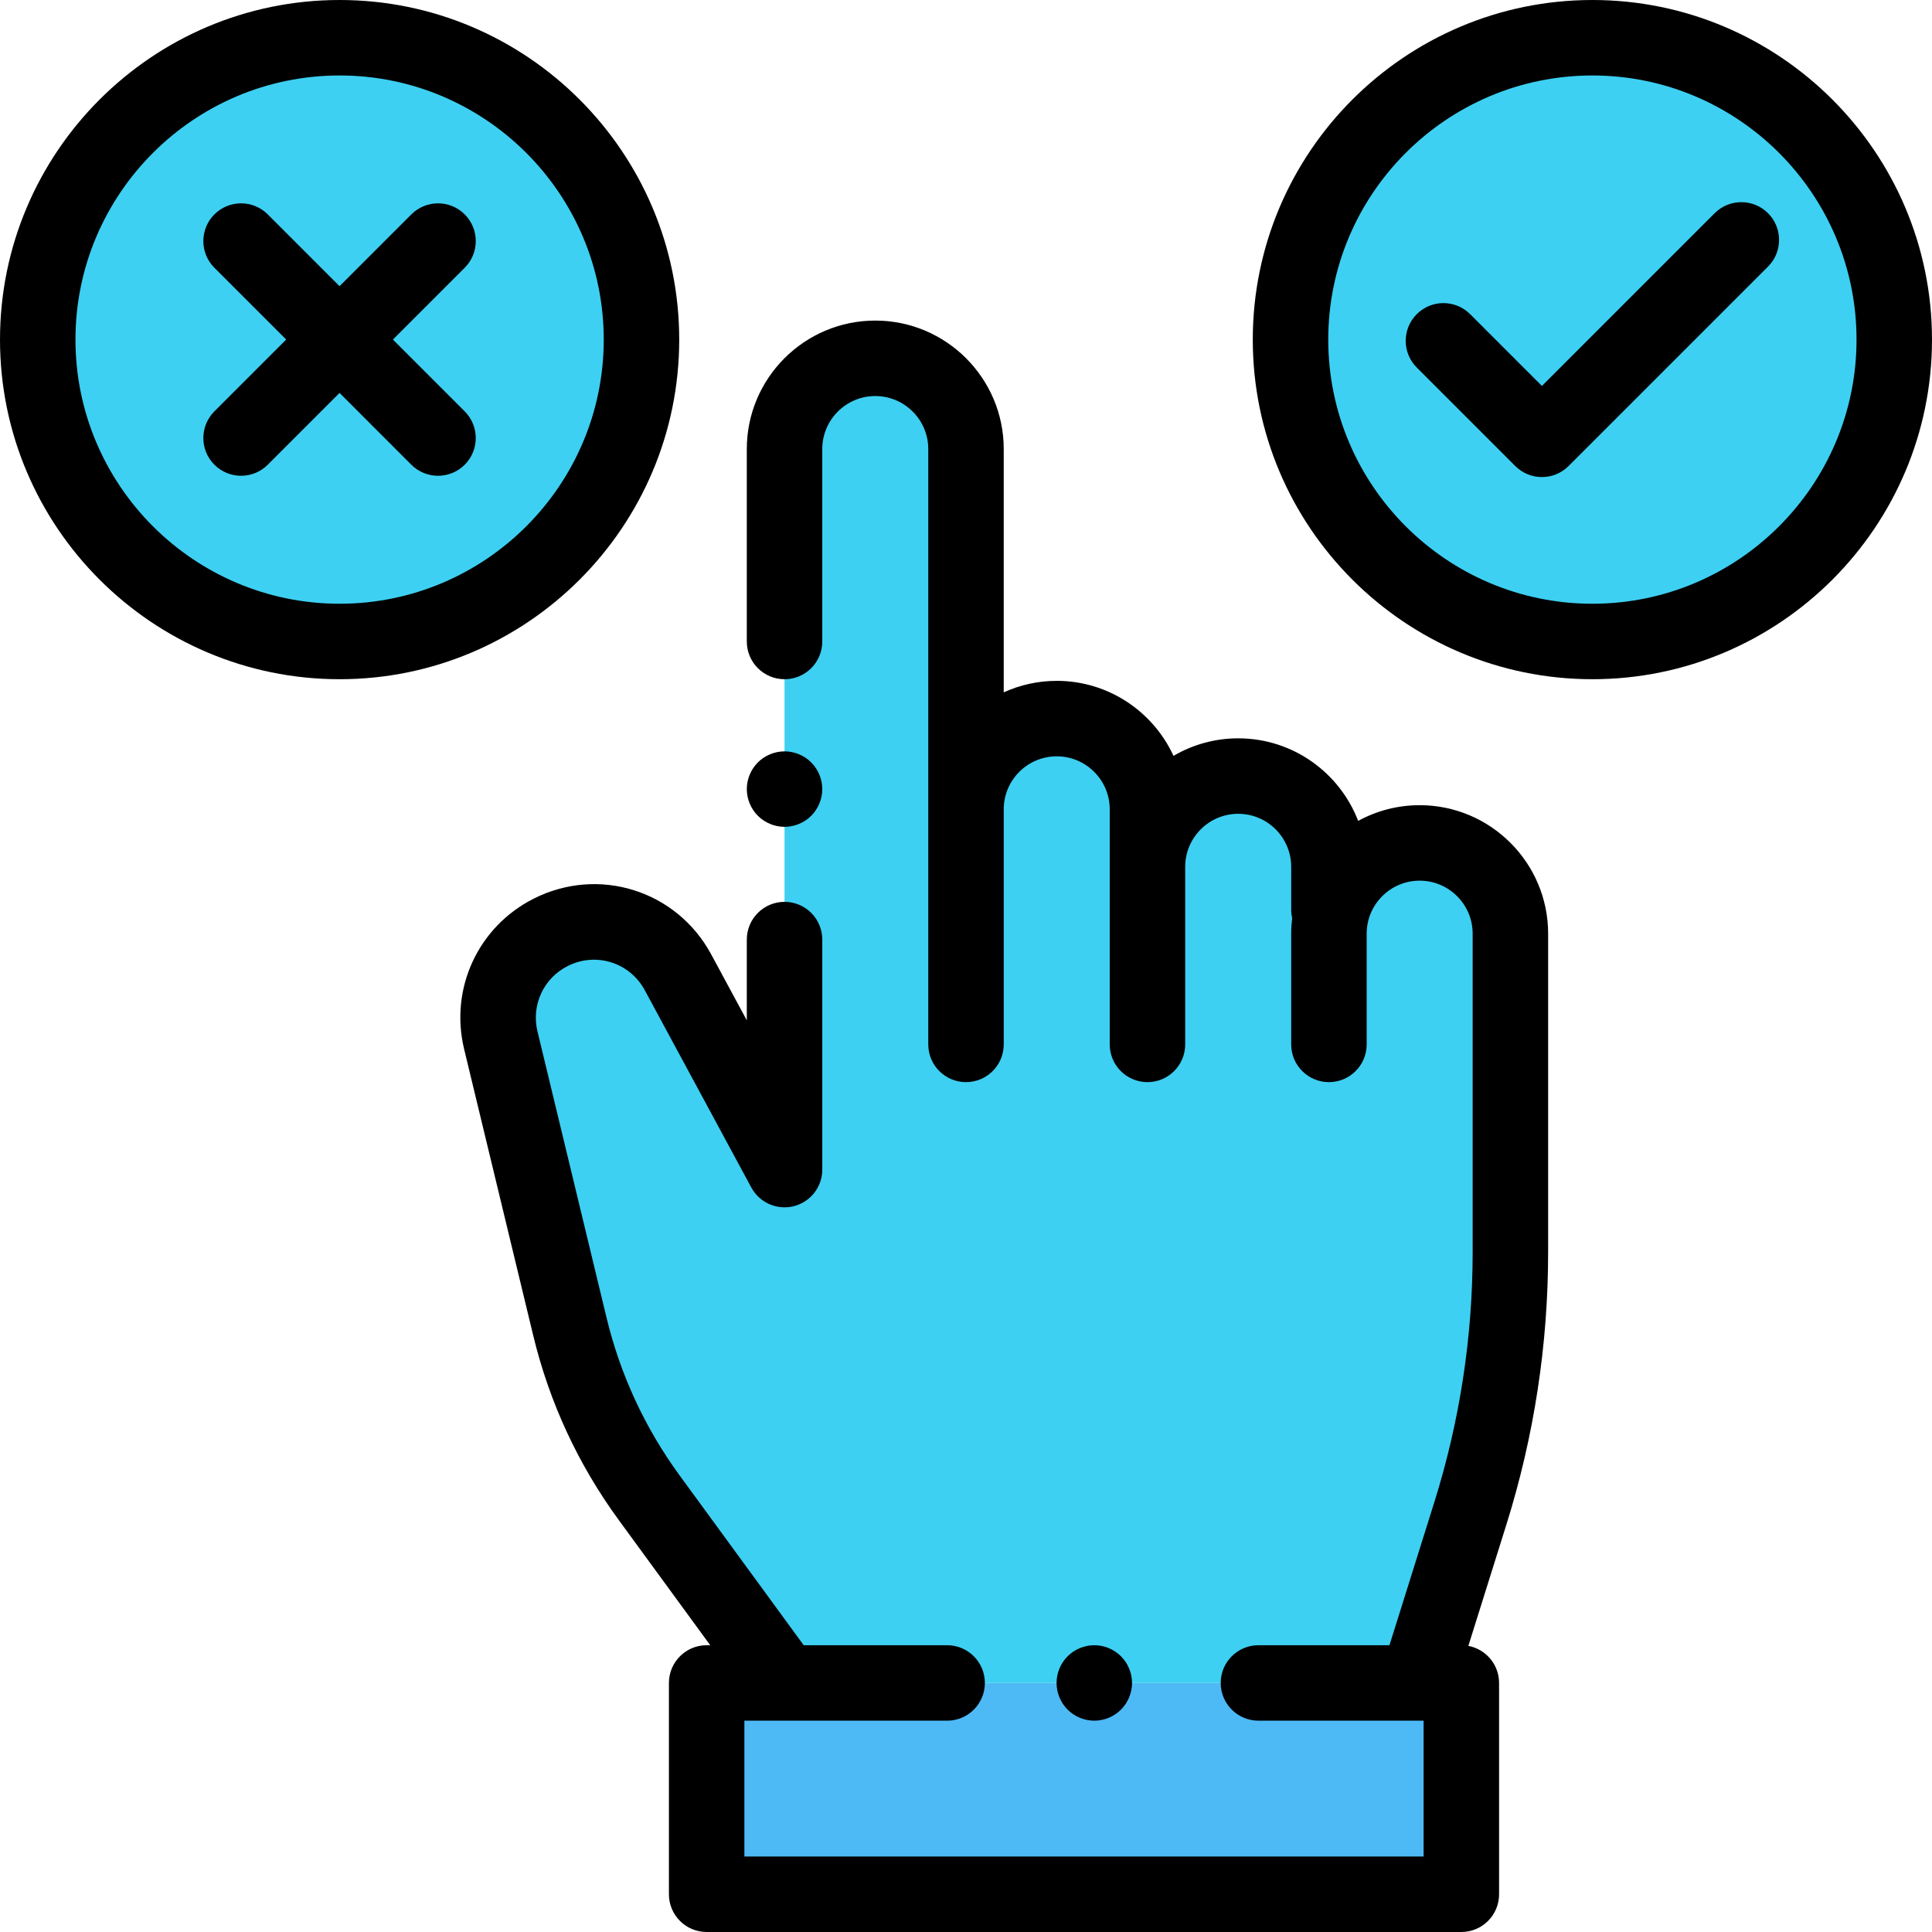 <?xml version="1.0"?>
<svg xmlns="http://www.w3.org/2000/svg" xmlns:xlink="http://www.w3.org/1999/xlink" version="1.1" id="Capa_1" x="0px" y="0px" viewBox="0 0 512 512" style="enable-background:new 0 0 512 512;" xml:space="preserve" width="512px" height="512px" class=""><g><circle style="fill:#3DD0F2" cx="90" cy="90" r="80" data-original="#FF5D5D" class="active-path" data-old_color="#3dd0f2"/><circle style="fill:#3DD0F2" cx="422" cy="90" r="80" data-original="#62CD4D" class="" data-old_color="#3dd0f2"/><rect x="187.27" y="446" style="fill:#4DBAF6;" width="200" height="56" data-original="#4DBAF6" class=""/><path style="fill:#3DD0F2" d="M375.567,446l14.106-44.982c7.024-22.399,10.598-45.737,10.598-69.211v-84.38  c0-13.28-10.765-24.045-24.045-24.045l0,0c-13.28,0-24.045,10.765-24.045,24.045v29.349v-35.675v-11.392  c0-13.28-10.765-24.045-24.045-24.045l0,0c-13.28,0-24.045,10.765-24.045,24.045v8.595v38.472v-62.298  c0-13.28-10.765-24.045-24.045-24.045l0,0c-13.28,0-24.045,10.765-24.045,24.045v62.298V119c0-13.28-10.765-24.045-24.045-24.045  l0,0c-13.28,0-24.045,10.765-24.045,24.045v190.956l-28.239-52.29c-6.523-12.079-21.474-16.773-33.73-10.59l0,0  c-10.51,5.302-15.989,17.141-13.228,28.585l18.307,75.883c3.948,16.365,11.094,31.787,21.026,45.379L207.91,446H375.567z" data-original="#FEDA9B" class="" data-old_color="#3dd0f2"/><path d="M207.91,219.12c2.63,0,5.21-1.07,7.069-2.93c1.86-1.86,2.931-4.44,2.931-7.07s-1.07-5.21-2.931-7.07  c-1.859-1.86-4.439-2.93-7.069-2.93s-5.21,1.07-7.07,2.93s-2.93,4.44-2.93,7.07s1.069,5.21,2.93,7.07  C202.7,218.05,205.28,219.12,207.91,219.12z" data-original="#000000" class="" style="fill:#000000"/><path d="M376.226,213.382c-5.901,0-11.456,1.511-16.299,4.164c-4.907-12.782-17.303-21.883-31.792-21.883  c-6.249,0-12.104,1.7-17.144,4.65c-5.385-11.719-17.227-19.88-30.946-19.88c-5.007,0-9.76,1.095-14.045,3.044V119  c0-18.772-15.272-34.045-34.045-34.045S197.91,100.228,197.91,119v51c0,5.523,4.478,10,10,10s10-4.477,10-10v-51  c0-7.745,6.301-14.045,14.045-14.045S246,111.255,246,119v157.776c0,5.523,4.478,10,10,10s10-4.477,10-10v-62.298  c0-7.745,6.301-14.045,14.045-14.045s14.045,6.3,14.045,14.045v15.23v8.595v38.472c0,5.523,4.478,10,10,10s10-4.477,10-10v-38.472  v-8.595c0-7.745,6.301-14.045,14.045-14.045c7.745,0,14.046,6.3,14.046,14.045v11.393c0,0.765,0.094,1.506,0.256,2.222  c-0.163,1.347-0.256,2.715-0.256,4.105v29.349c0,5.523,4.478,10,10,10s10-4.477,10-10v-29.349c0-7.745,6.301-14.045,14.045-14.045  s14.045,6.3,14.045,14.045v84.38c0,22.485-3.411,44.765-10.14,66.219L368.223,436H333.5c-5.522,0-10,4.477-10,10s4.478,10,10,10  h43.771v36h-180v-36H251c5.522,0,10-4.477,10-10s-4.478-10-10-10h-38.011l-32.868-44.978c-9.201-12.591-15.722-26.662-19.38-41.824  l-18.307-75.882c-1.68-6.965,1.614-14.084,8.012-17.311c7.478-3.772,16.448-0.954,20.427,6.413l28.239,52.291  c2.175,4.028,6.812,6.063,11.249,4.943c4.439-1.123,7.55-5.116,7.55-9.695V249c0-5.523-4.478-10-10-10s-10,4.477-10,10v21.395  l-9.44-17.48c-9.161-16.964-29.82-23.449-47.033-14.766c-14.729,7.43-22.313,23.82-18.444,39.858l18.307,75.882  c4.279,17.739,11.908,34.203,22.673,48.934L188.217,436h-0.946c-5.522,0-10,4.477-10,10v56c0,5.523,4.478,10,10,10h200  c5.522,0,10-4.477,10-10v-56c0-4.888-3.509-8.95-8.143-9.821l10.087-32.169c7.336-23.393,11.056-47.686,11.056-72.203v-84.38  C410.271,228.655,394.998,213.382,376.226,213.382z" data-original="#000000" class="" style="fill:#000000"/><path d="M297.069,453.07c1.86-1.86,2.931-4.44,2.931-7.07s-1.07-5.21-2.931-7.07C295.21,437.07,292.63,436,290,436  s-5.21,1.07-7.07,2.93c-1.86,1.86-2.93,4.44-2.93,7.07s1.069,5.21,2.93,7.07S287.37,456,290,456S295.21,454.93,297.069,453.07z" data-original="#000000" class="" style="fill:#000000"/><path d="M180,90c0-49.626-40.374-90-90-90S0,40.374,0,90s40.374,90,90,90S180,139.626,180,90z M90,160c-38.598,0-70-31.402-70-70  s31.402-70,70-70s70,31.402,70,70S128.598,160,90,160z" data-original="#000000" class="" style="fill:#000000"/><path d="M123.155,56.817c-3.906-3.905-10.236-3.905-14.143,0L89.986,75.844L70.96,56.818c-3.905-3.905-10.235-3.905-14.143,0  c-3.905,3.905-3.905,10.237,0,14.142l19.027,19.027l-19.027,19.027c-3.905,3.905-3.905,10.237,0,14.142  c1.953,1.953,4.512,2.929,7.071,2.929s5.118-0.977,7.071-2.929l19.026-19.027l19.026,19.027c1.953,1.953,4.512,2.929,7.071,2.929  s5.118-0.977,7.071-2.929c3.905-3.905,3.905-10.237,0-14.142l-19.027-19.027l19.027-19.027  C127.061,67.055,127.061,60.723,123.155,56.817z" data-original="#000000" class="" style="fill:#000000"/><path d="M454.402,56.504l-45.778,45.779l-19.026-19.027c-3.906-3.905-10.236-3.905-14.143,0c-3.905,3.905-3.905,10.237,0,14.143  l26.098,26.098c1.953,1.952,4.512,2.929,7.071,2.929s5.118-0.977,7.071-2.929l52.85-52.85c3.905-3.905,3.905-10.237,0-14.143  C464.639,52.6,458.309,52.6,454.402,56.504z" data-original="#000000" class="" style="fill:#000000"/><path d="M422,0c-49.626,0-90,40.374-90,90s40.374,90,90,90s90-40.374,90-90S471.626,0,422,0z M422,160c-38.598,0-70-31.402-70-70  s31.402-70,70-70s70,31.402,70,70S460.598,160,422,160z" data-original="#000000" class="" style="fill:#000000"/></g> </svg>
